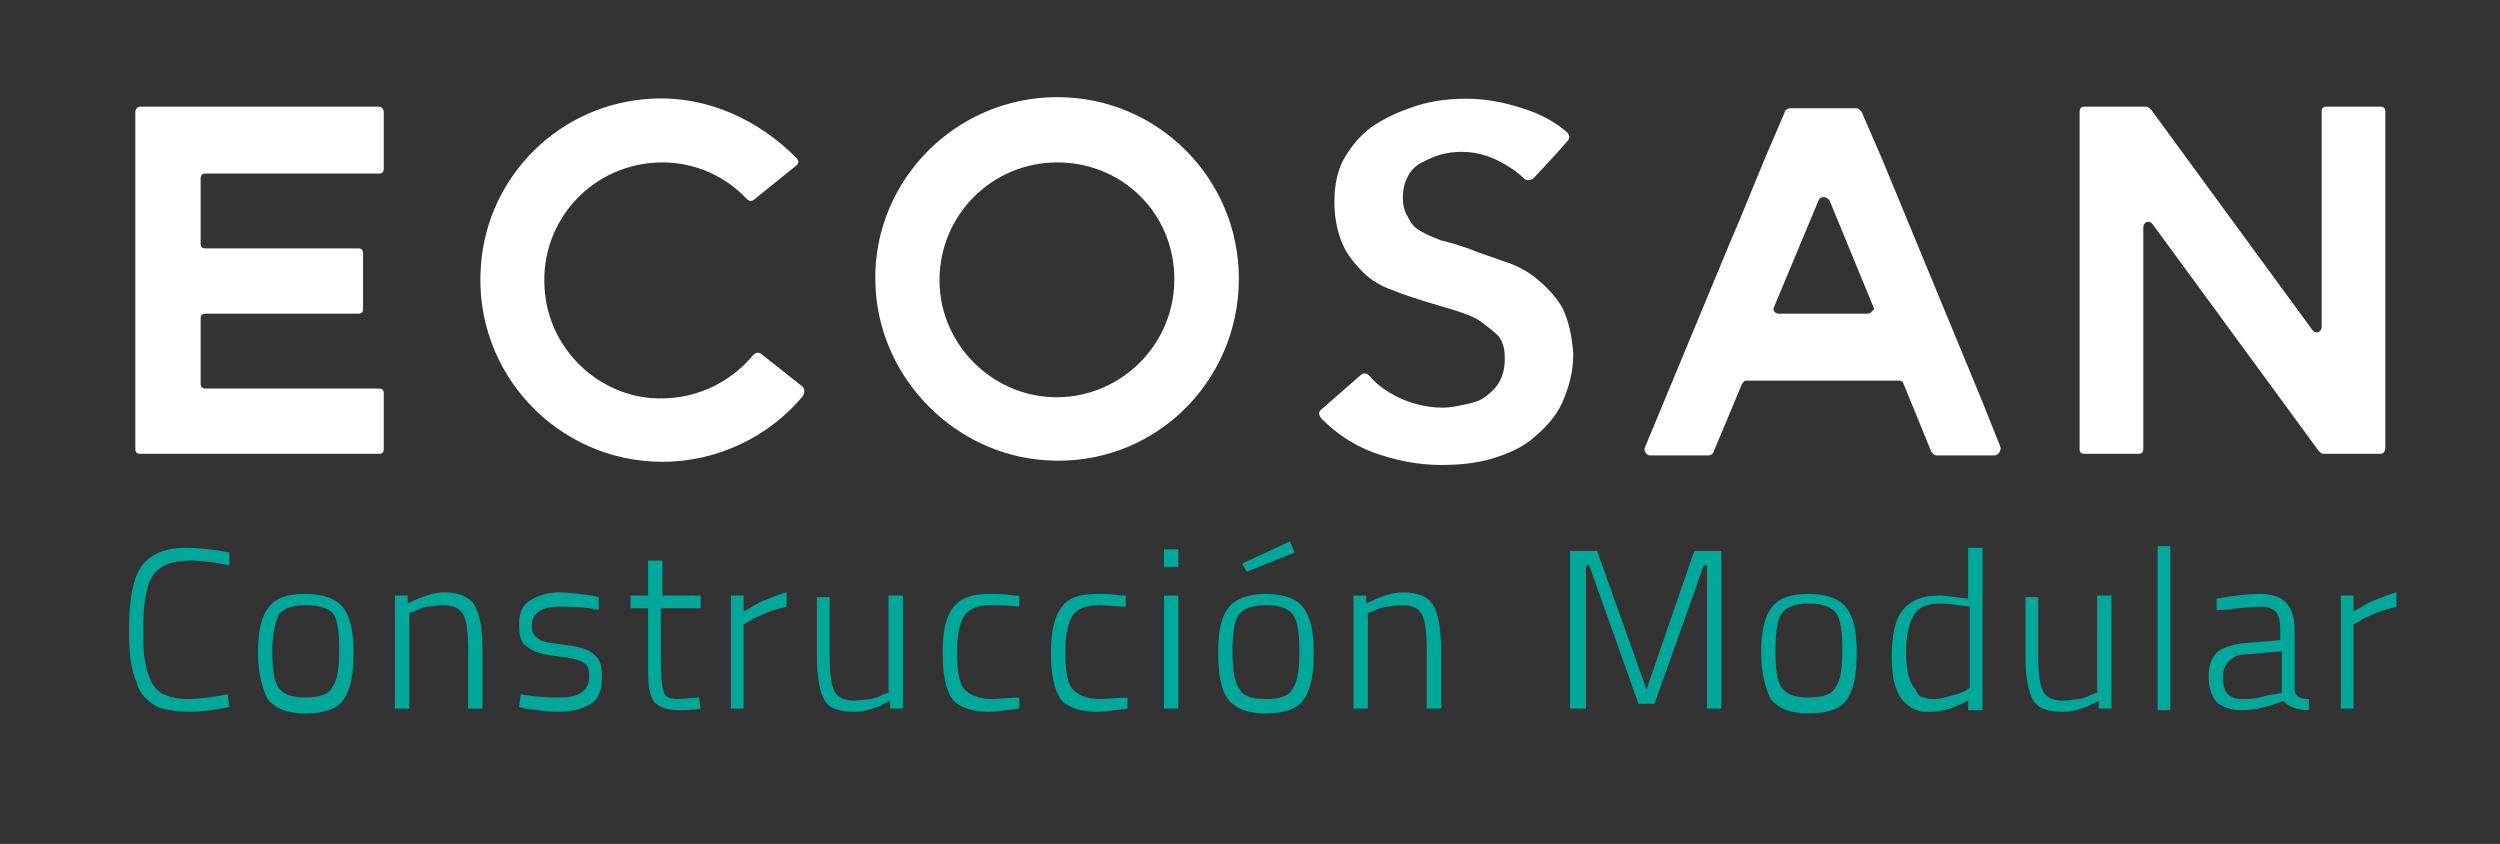 <?xml version="1.0" encoding="utf-8"?>
<!-- Generator: Adobe Illustrator 23.1.1, SVG Export Plug-In . SVG Version: 6.00 Build 0)  -->
<svg version="1.1" id="Capa_1" xmlns="http://www.w3.org/2000/svg" xmlns:xlink="http://www.w3.org/1999/xlink" x="0px" y="0px"
	 viewBox="0 0 157 53" style="enable-background:new 0 0 157 53;" xml:space="preserve">
<rect x="0" y="0" width="157" height="53" fill="#333333" stroke="none"/>
<style type="text/css">
	.st0{fill:#FFFFFF;}
	.st1{fill:#00A79B;}
</style>
<g>
	<g>
		<g>
			<g>
				<path class="st0" d="M23.8,6.7h-15C8.6,6.7,8.5,6.9,8.5,7v21.2c0,0.2,0.1,0.3,0.3,0.3h15c0.2,0,0.3-0.1,0.3-0.3v-3.5
					c0-0.2-0.1-0.3-0.3-0.3H12.9c-0.2,0-0.3-0.1-0.3-0.3v-4.1c0-0.2,0.1-0.3,0.3-0.3h9.6c0.2,0,0.3-0.1,0.3-0.3v-3.5
					c0-0.2-0.1-0.3-0.3-0.3h-9.6c-0.2,0-0.3-0.1-0.3-0.3v-4.1c0-0.2,0.1-0.3,0.3-0.3h10.9c0.2,0,0.3-0.1,0.3-0.3V7
					C24.1,6.9,24,6.7,23.8,6.7z M66.4,6.1c-6.6,0-11.9,5.6-11.4,12.2c0.4,5.6,5,10.2,10.6,10.6c6.7,0.5,12.2-4.8,12.2-11.4
					C77.8,11.2,72.7,6.1,66.4,6.1z M73.7,18.4c-0.4,3.4-3.1,6.1-6.5,6.5c-4.4,0.5-8.2-3-8.2-7.3c0-4.1,3.3-7.4,7.4-7.4
					C70.8,10.2,74.2,13.9,73.7,18.4z M50.3,24.2l-2.4-1.9c-0.2-0.2-0.4-0.2-0.6,0c-1.5,1.8-3.8,2.9-6.4,2.7
					c-3.6-0.3-6.5-3.3-6.7-6.9c-0.3-4.3,3.1-7.9,7.4-7.9c2.1,0,4,0.9,5.3,2.3c0.1,0.1,0.3,0.2,0.5,0c0,0,0,0,0,0l2.6-2.1
					c0,0,0.3-0.2,0-0.5c-2.3-2.3-5.5-3.9-9.1-3.7C35.2,6.5,30.6,11,30.2,16.7C29.7,23.4,35,29,41.6,29c3.5,0,6.7-1.6,8.8-4.1
					c0,0,0,0,0,0C50.7,24.4,50.3,24.2,50.3,24.2z"/>
			</g>
		</g>
		<path class="st0" d="M149.5,28.5h-3.6c-0.1,0-0.2-0.1-0.3-0.2l-10.4-14.2c-0.2-0.3-0.6-0.2-0.6,0.2v13.9c0,0.2-0.1,0.3-0.3,0.3
			h-3.4c-0.2,0-0.3-0.1-0.3-0.3V7c0-0.2,0.1-0.3,0.3-0.3h3.9c0.1,0,0.2,0.1,0.3,0.2l10.1,13.8c0.2,0.3,0.6,0.2,0.6-0.2V7
			c0-0.2,0.1-0.3,0.3-0.3h3.4c0.2,0,0.3,0.1,0.3,0.3v21.1C149.8,28.3,149.7,28.5,149.5,28.5z"/>
		<path class="st0" d="M125.6,28l-1.2-3c0,0,0,0,0,0l-6.2-15c0,0,0,0,0,0l-1.3-3c-0.1-0.1-0.2-0.2-0.3-0.2l-4.2,0
			c-0.1,0-0.3,0.1-0.3,0.2l-1.2,2.8l0,0c-0.8,1.9-1.5,3.7-2.2,5.3l-5.4,13c-0.1,0.2,0.1,0.5,0.3,0.5l3.7,0c0.1,0,0.3-0.1,0.3-0.2
			l0.8-1.9c0,0,0,0,0,0l1-2.4c0.1-0.1,0.1-0.2,0.3-0.2l9.5,0c0.1,0,0.2,0,0.3,0.1l1.8,4.4c0.1,0.1,0.2,0.2,0.3,0.2l3.7,0
			C125.6,28.5,125.7,28.2,125.6,28z M117.3,19.7h-5.6c-0.2,0-0.4-0.2-0.3-0.4l2.8-6.7c0.1-0.3,0.5-0.3,0.7,0l2.8,6.8
			C117.6,19.5,117.5,19.7,117.3,19.7z"/>
		<path class="st0" d="M98.1,19.3c-0.4-0.7-1-1.3-1.6-1.8c-0.6-0.5-1.4-0.9-2.1-1.1c-0.8-0.3-1.5-0.5-2.2-0.8
			c-0.6-0.2-1.2-0.4-1.7-0.5c-0.5-0.2-1-0.4-1.3-0.6c-0.4-0.2-0.6-0.5-0.8-0.9c-0.2-0.3-0.3-0.7-0.3-1.2c0-0.5,0.1-0.9,0.3-1.3
			c0.2-0.4,0.5-0.7,0.9-0.9c0.4-0.2,0.8-0.4,1.2-0.5c1.2-0.3,2.4-0.2,3.6,0.4c0.6,0.3,1.2,0.7,1.6,1.1c0.1,0.1,0.3,0.2,0.6,0
			c0.2-0.2,1.5-1.6,2.1-2.3c0,0,0,0,0,0c0.2-0.2,0.2-0.4,0-0.6c0,0,0,0,0,0c-0.8-0.7-1.8-1.2-2.8-1.5c-1.2-0.4-2.4-0.6-3.5-0.6
			c-1,0-2,0.1-3,0.4c-1,0.3-1.9,0.7-2.7,1.2c-0.8,0.5-1.4,1.2-1.9,2c-0.5,0.8-0.7,1.8-0.7,2.9c0,1,0.2,1.9,0.5,2.6
			c0.3,0.7,0.8,1.3,1.3,1.8c0.5,0.5,1.2,0.9,1.8,1.1c0.7,0.3,1.4,0.5,2,0.7l2,0.6c0.6,0.2,1.2,0.4,1.6,0.7c0.4,0.3,0.8,0.6,1.1,0.9
			c0.3,0.4,0.4,0.8,0.4,1.4c0,0.6-0.1,1-0.3,1.4c-0.2,0.4-0.5,0.7-0.9,1c-0.4,0.3-0.8,0.4-1.3,0.5c-0.5,0.1-0.9,0.2-1.4,0.2
			c-0.9,0-1.8-0.2-2.7-0.6c-0.8-0.4-1.4-0.8-1.9-1.4c0,0,0,0,0,0c-0.2-0.2-0.4-0.2-0.6,0c0,0,0,0,0,0l-2.4,2.1c0,0,0.2-0.2,0,0
			c-0.3,0.2-0.1,0.5,0,0.6c0,0,0,0,0,0c0.9,0.9,1.9,1.6,3.2,2.1c1.4,0.5,2.8,0.8,4.3,0.8c1.1,0,2.2-0.1,3.2-0.4
			c1-0.3,1.9-0.7,2.6-1.3c0.7-0.6,1.4-1.3,1.8-2.2c0.4-0.9,0.7-1.9,0.7-3.1C98.7,21,98.5,20.1,98.1,19.3z"/>
	</g>
	<g>
		<path class="st1" d="M14.4,44.4c-1,0.2-1.8,0.3-2.5,0.3c-0.7,0-1.3-0.1-1.7-0.2c-0.4-0.1-0.8-0.4-1-0.6c-0.3-0.3-0.5-0.6-0.6-1
			C8.2,42,8.1,41,8.1,39.6c0-2.1,0.3-3.6,1-4.3c0.6-0.6,1.4-0.9,2.6-0.9c0.8,0,1.7,0.1,2.7,0.3l0,0.8c-1-0.2-1.8-0.3-2.4-0.3
			c-0.6,0-1.1,0.1-1.4,0.2c-0.3,0.1-0.6,0.3-0.8,0.5c-0.2,0.2-0.4,0.5-0.5,0.9C9.1,37.5,9,38.3,9,39.3c0,1,0,1.7,0.1,2.2
			c0.1,0.5,0.2,0.9,0.4,1.3c0.2,0.4,0.5,0.7,0.8,0.8c0.4,0.2,0.9,0.3,1.5,0.3s1.5-0.1,2.5-0.3L14.4,44.4z"/>
		<path class="st1" d="M16.2,41c0-1.3,0.2-2.3,0.7-2.9c0.5-0.6,1.2-0.8,2.3-0.8c1.1,0,1.9,0.3,2.3,0.8c0.5,0.6,0.7,1.5,0.7,2.9
			s-0.2,2.3-0.6,2.9c-0.4,0.6-1.2,0.9-2.4,0.9c-1.2,0-1.9-0.3-2.4-0.9C16.5,43.3,16.2,42.3,16.2,41z M17.1,40.9
			c0,1.1,0.1,1.9,0.4,2.3c0.3,0.4,0.8,0.6,1.7,0.6c0.9,0,1.5-0.2,1.7-0.7c0.3-0.4,0.4-1.2,0.4-2.3c0-1.1-0.1-1.9-0.4-2.3
			C20.6,38.2,20,38,19.2,38s-1.4,0.2-1.7,0.6C17.3,39.1,17.1,39.8,17.1,40.9z"/>
		<path class="st1" d="M25.6,44.5h-0.8v-7.1h0.8v0.5c0.8-0.4,1.6-0.7,2.3-0.7c0.9,0,1.6,0.3,1.9,0.8c0.3,0.5,0.5,1.4,0.5,2.8v3.7
			h-0.9v-3.7c0-1.1-0.1-1.8-0.3-2.2c-0.2-0.4-0.7-0.6-1.3-0.6c-0.3,0-0.7,0.1-1,0.1c-0.4,0.1-0.6,0.2-0.8,0.3l-0.3,0.1V44.5z"/>
		<path class="st1" d="M35.1,38.1c-1.1,0-1.7,0.4-1.7,1.2c0,0.4,0.1,0.6,0.4,0.8c0.2,0.2,0.8,0.3,1.7,0.4c0.9,0.1,1.5,0.3,1.8,0.6
			c0.4,0.3,0.5,0.7,0.5,1.5c0,0.7-0.2,1.3-0.7,1.6c-0.5,0.3-1.1,0.5-2.1,0.5c-0.5,0-1.2-0.1-2-0.2l-0.4-0.1l0.1-0.8
			c1.1,0.2,1.9,0.2,2.5,0.2c0.6,0,1-0.1,1.3-0.3c0.3-0.2,0.5-0.5,0.5-1c0-0.5-0.1-0.8-0.4-0.9c-0.3-0.2-0.8-0.3-1.7-0.4
			c-0.9-0.1-1.5-0.3-1.8-0.6c-0.4-0.2-0.5-0.7-0.5-1.4c0-0.7,0.2-1.2,0.7-1.5c0.5-0.3,1.1-0.5,1.8-0.5c0.6,0,1.3,0.1,2.1,0.2
			l0.4,0.1l0,0.8C36.6,38.1,35.8,38.1,35.1,38.1z"/>
		<path class="st1" d="M43.9,38.2h-2.4v3.5c0,0.9,0.1,1.5,0.2,1.8c0.1,0.3,0.4,0.4,0.9,0.4l1.3-0.1l0.1,0.7
			c-0.6,0.1-1.1,0.1-1.4,0.1c-0.7,0-1.2-0.2-1.5-0.5c-0.3-0.4-0.4-1-0.4-2v-3.9h-1.1v-0.8h1.1v-2.2h0.9v2.2h2.4V38.2z"/>
		<path class="st1" d="M45.9,44.5v-7.1h0.8v1c0.4-0.2,0.8-0.5,1.3-0.7c0.5-0.2,1-0.4,1.4-0.5v0.9c-0.4,0.1-0.8,0.2-1.3,0.4
			c-0.4,0.2-0.8,0.3-1,0.5l-0.4,0.2v5.3H45.9z"/>
		<path class="st1" d="M55.9,37.4h0.8v7.1h-0.8V44c-0.7,0.4-1.5,0.7-2.2,0.7c-1,0-1.6-0.2-1.9-0.7c-0.3-0.5-0.5-1.4-0.5-2.8v-3.7
			h0.8v3.7c0,1.1,0.1,1.8,0.3,2.2c0.2,0.4,0.6,0.6,1.3,0.6c0.3,0,0.7-0.1,1-0.1c0.4-0.1,0.6-0.2,0.8-0.3l0.3-0.1V37.4z"/>
		<path class="st1" d="M62.2,37.3c0.4,0,0.9,0,1.5,0.1l0.3,0l0,0.7c-0.8-0.1-1.3-0.1-1.7-0.1c-0.8,0-1.4,0.2-1.7,0.6
			c-0.3,0.4-0.5,1.2-0.5,2.3c0,1.1,0.1,1.9,0.4,2.3c0.3,0.4,0.9,0.7,1.8,0.7l1.7-0.1l0,0.7c-0.8,0.1-1.5,0.2-1.9,0.2
			c-1.1,0-1.9-0.3-2.3-0.8c-0.4-0.6-0.6-1.5-0.6-2.9s0.2-2.3,0.7-2.9C60.4,37.5,61.1,37.3,62.2,37.3z"/>
		<path class="st1" d="M68.9,37.3c0.4,0,0.9,0,1.5,0.1l0.3,0l0,0.7C70,38.1,69.4,38,69.1,38c-0.8,0-1.4,0.2-1.7,0.6
			c-0.3,0.4-0.5,1.2-0.5,2.3c0,1.1,0.1,1.9,0.4,2.3c0.3,0.4,0.9,0.7,1.8,0.7l1.7-0.1l0,0.7c-0.8,0.1-1.5,0.2-1.9,0.2
			c-1.1,0-1.9-0.3-2.3-0.8C66.2,43.3,66,42.3,66,41s0.2-2.3,0.7-2.9C67.1,37.5,67.9,37.3,68.9,37.3z"/>
		<path class="st1" d="M73.1,35.6v-1.1H74v1.1H73.1z M73.1,44.5v-7.1H74v7.1H73.1z"/>
		<path class="st1" d="M79.5,37.3c1.1,0,1.9,0.3,2.3,0.8c0.5,0.6,0.7,1.5,0.7,2.9s-0.2,2.3-0.6,2.9c-0.4,0.6-1.2,0.9-2.4,0.9
			s-1.9-0.3-2.4-0.9c-0.4-0.6-0.6-1.5-0.6-2.9s0.2-2.3,0.7-2.9C77.6,37.6,78.4,37.3,79.5,37.3z M79.5,43.9c0.9,0,1.5-0.2,1.7-0.7
			c0.3-0.4,0.4-1.2,0.4-2.3c0-1.1-0.1-1.9-0.4-2.3c-0.3-0.4-0.9-0.6-1.7-0.6c-0.8,0-1.4,0.2-1.7,0.6s-0.4,1.2-0.4,2.3
			c0,1.1,0.1,1.9,0.4,2.3C78,43.7,78.6,43.9,79.5,43.9z M78,35.4l3-1.4l0.3,0.7l-3,1.2L78,35.4z"/>
		<path class="st1" d="M85.8,44.5H85v-7.1h0.8v0.5c0.8-0.4,1.6-0.7,2.3-0.7c1,0,1.6,0.3,1.9,0.8c0.3,0.5,0.5,1.4,0.5,2.8v3.7h-0.9
			v-3.7c0-1.1-0.1-1.8-0.3-2.2C89.1,38.2,88.7,38,88,38c-0.3,0-0.7,0.1-1,0.1c-0.4,0.1-0.6,0.2-0.8,0.3l-0.3,0.1V44.5z"/>
		<path class="st1" d="M98.6,44.5v-9.9h1.7l3.1,8.7l3-8.7h1.7v9.9h-0.9v-9H107l-3.1,8.7h-1l-3.1-8.7h-0.2v9H98.6z"/>
		<path class="st1" d="M110.6,41c0-1.3,0.2-2.3,0.7-2.9c0.5-0.6,1.2-0.8,2.3-0.8c1.1,0,1.9,0.3,2.3,0.8c0.5,0.6,0.7,1.5,0.7,2.9
			s-0.2,2.3-0.6,2.9c-0.4,0.6-1.2,0.9-2.4,0.9s-1.9-0.3-2.4-0.9C110.9,43.3,110.6,42.3,110.6,41z M111.5,40.9c0,1.1,0.1,1.9,0.4,2.3
			c0.3,0.4,0.8,0.6,1.7,0.6c0.9,0,1.5-0.2,1.7-0.7c0.3-0.4,0.4-1.2,0.4-2.3c0-1.1-0.1-1.9-0.4-2.3c-0.3-0.4-0.9-0.6-1.7-0.6
			s-1.4,0.2-1.7,0.6S111.5,39.8,111.5,40.9z"/>
		<path class="st1" d="M124.5,34.3v10.3h-0.9V44c-0.8,0.4-1.5,0.7-2.3,0.7c-0.4,0-0.7,0-0.9-0.1c-0.3-0.1-0.5-0.2-0.8-0.5
			c-0.5-0.5-0.8-1.4-0.8-2.8c0-1.4,0.2-2.4,0.7-3c0.5-0.6,1.2-0.9,2.3-0.9c0.4,0,1,0.1,1.8,0.2v-3.2H124.5z M120.8,43.8
			c0.2,0.1,0.4,0.1,0.7,0.1c0.3,0,0.6-0.1,1-0.2c0.4-0.1,0.7-0.2,0.9-0.3l0.3-0.2v-5.1c-0.8-0.1-1.3-0.2-1.8-0.2
			c-0.8,0-1.4,0.2-1.7,0.7c-0.3,0.5-0.5,1.3-0.5,2.3c0,1.2,0.2,2,0.6,2.4C120.4,43.6,120.6,43.8,120.8,43.8z"/>
		<path class="st1" d="M131.8,37.4h0.8v7.1h-0.8V44c-0.7,0.4-1.5,0.7-2.2,0.7c-1,0-1.6-0.2-1.9-0.7c-0.3-0.5-0.5-1.4-0.5-2.8v-3.7
			h0.8v3.7c0,1.1,0.1,1.8,0.3,2.2c0.2,0.4,0.6,0.6,1.3,0.6c0.3,0,0.7-0.1,1-0.1c0.4-0.1,0.6-0.2,0.8-0.3l0.3-0.1V37.4z"/>
		<path class="st1" d="M135.5,44.5V34.3h0.8v10.3H135.5z"/>
		<path class="st1" d="M144.1,39.5v3.8c0,0.4,0.3,0.6,0.9,0.6l0,0.7c-0.7,0-1.3-0.2-1.6-0.6c-0.9,0.4-1.8,0.6-2.7,0.6
			c-0.6,0-1.1-0.2-1.5-0.5c-0.3-0.4-0.5-0.9-0.5-1.6c0-0.7,0.2-1.2,0.5-1.5c0.3-0.3,0.9-0.5,1.6-0.6l2.4-0.2v-0.7
			c0-0.5-0.1-0.9-0.3-1.1c-0.2-0.2-0.5-0.3-0.9-0.3c-0.6,0-1.4,0.1-2.4,0.2l-0.4,0l0-0.7c1-0.2,2-0.3,2.7-0.3c0.8,0,1.4,0.2,1.7,0.6
			C143.9,38.2,144.1,38.8,144.1,39.5z M139.6,42.5c0,1,0.4,1.4,1.2,1.4c0.3,0,0.7,0,1.1-0.1c0.4-0.1,0.7-0.2,1-0.2l0.4-0.1v-2.6
			l-2.3,0.2c-0.5,0-0.8,0.2-1,0.4C139.7,41.8,139.6,42.1,139.6,42.5z"/>
		<path class="st1" d="M147,44.5v-7.1h0.8v1c0.4-0.2,0.8-0.5,1.3-0.7c0.5-0.2,1-0.4,1.4-0.5v0.9c-0.4,0.1-0.8,0.2-1.3,0.4
			c-0.4,0.2-0.8,0.3-1,0.5l-0.4,0.2v5.3H147z"/>
	</g>
</g>
</svg>
